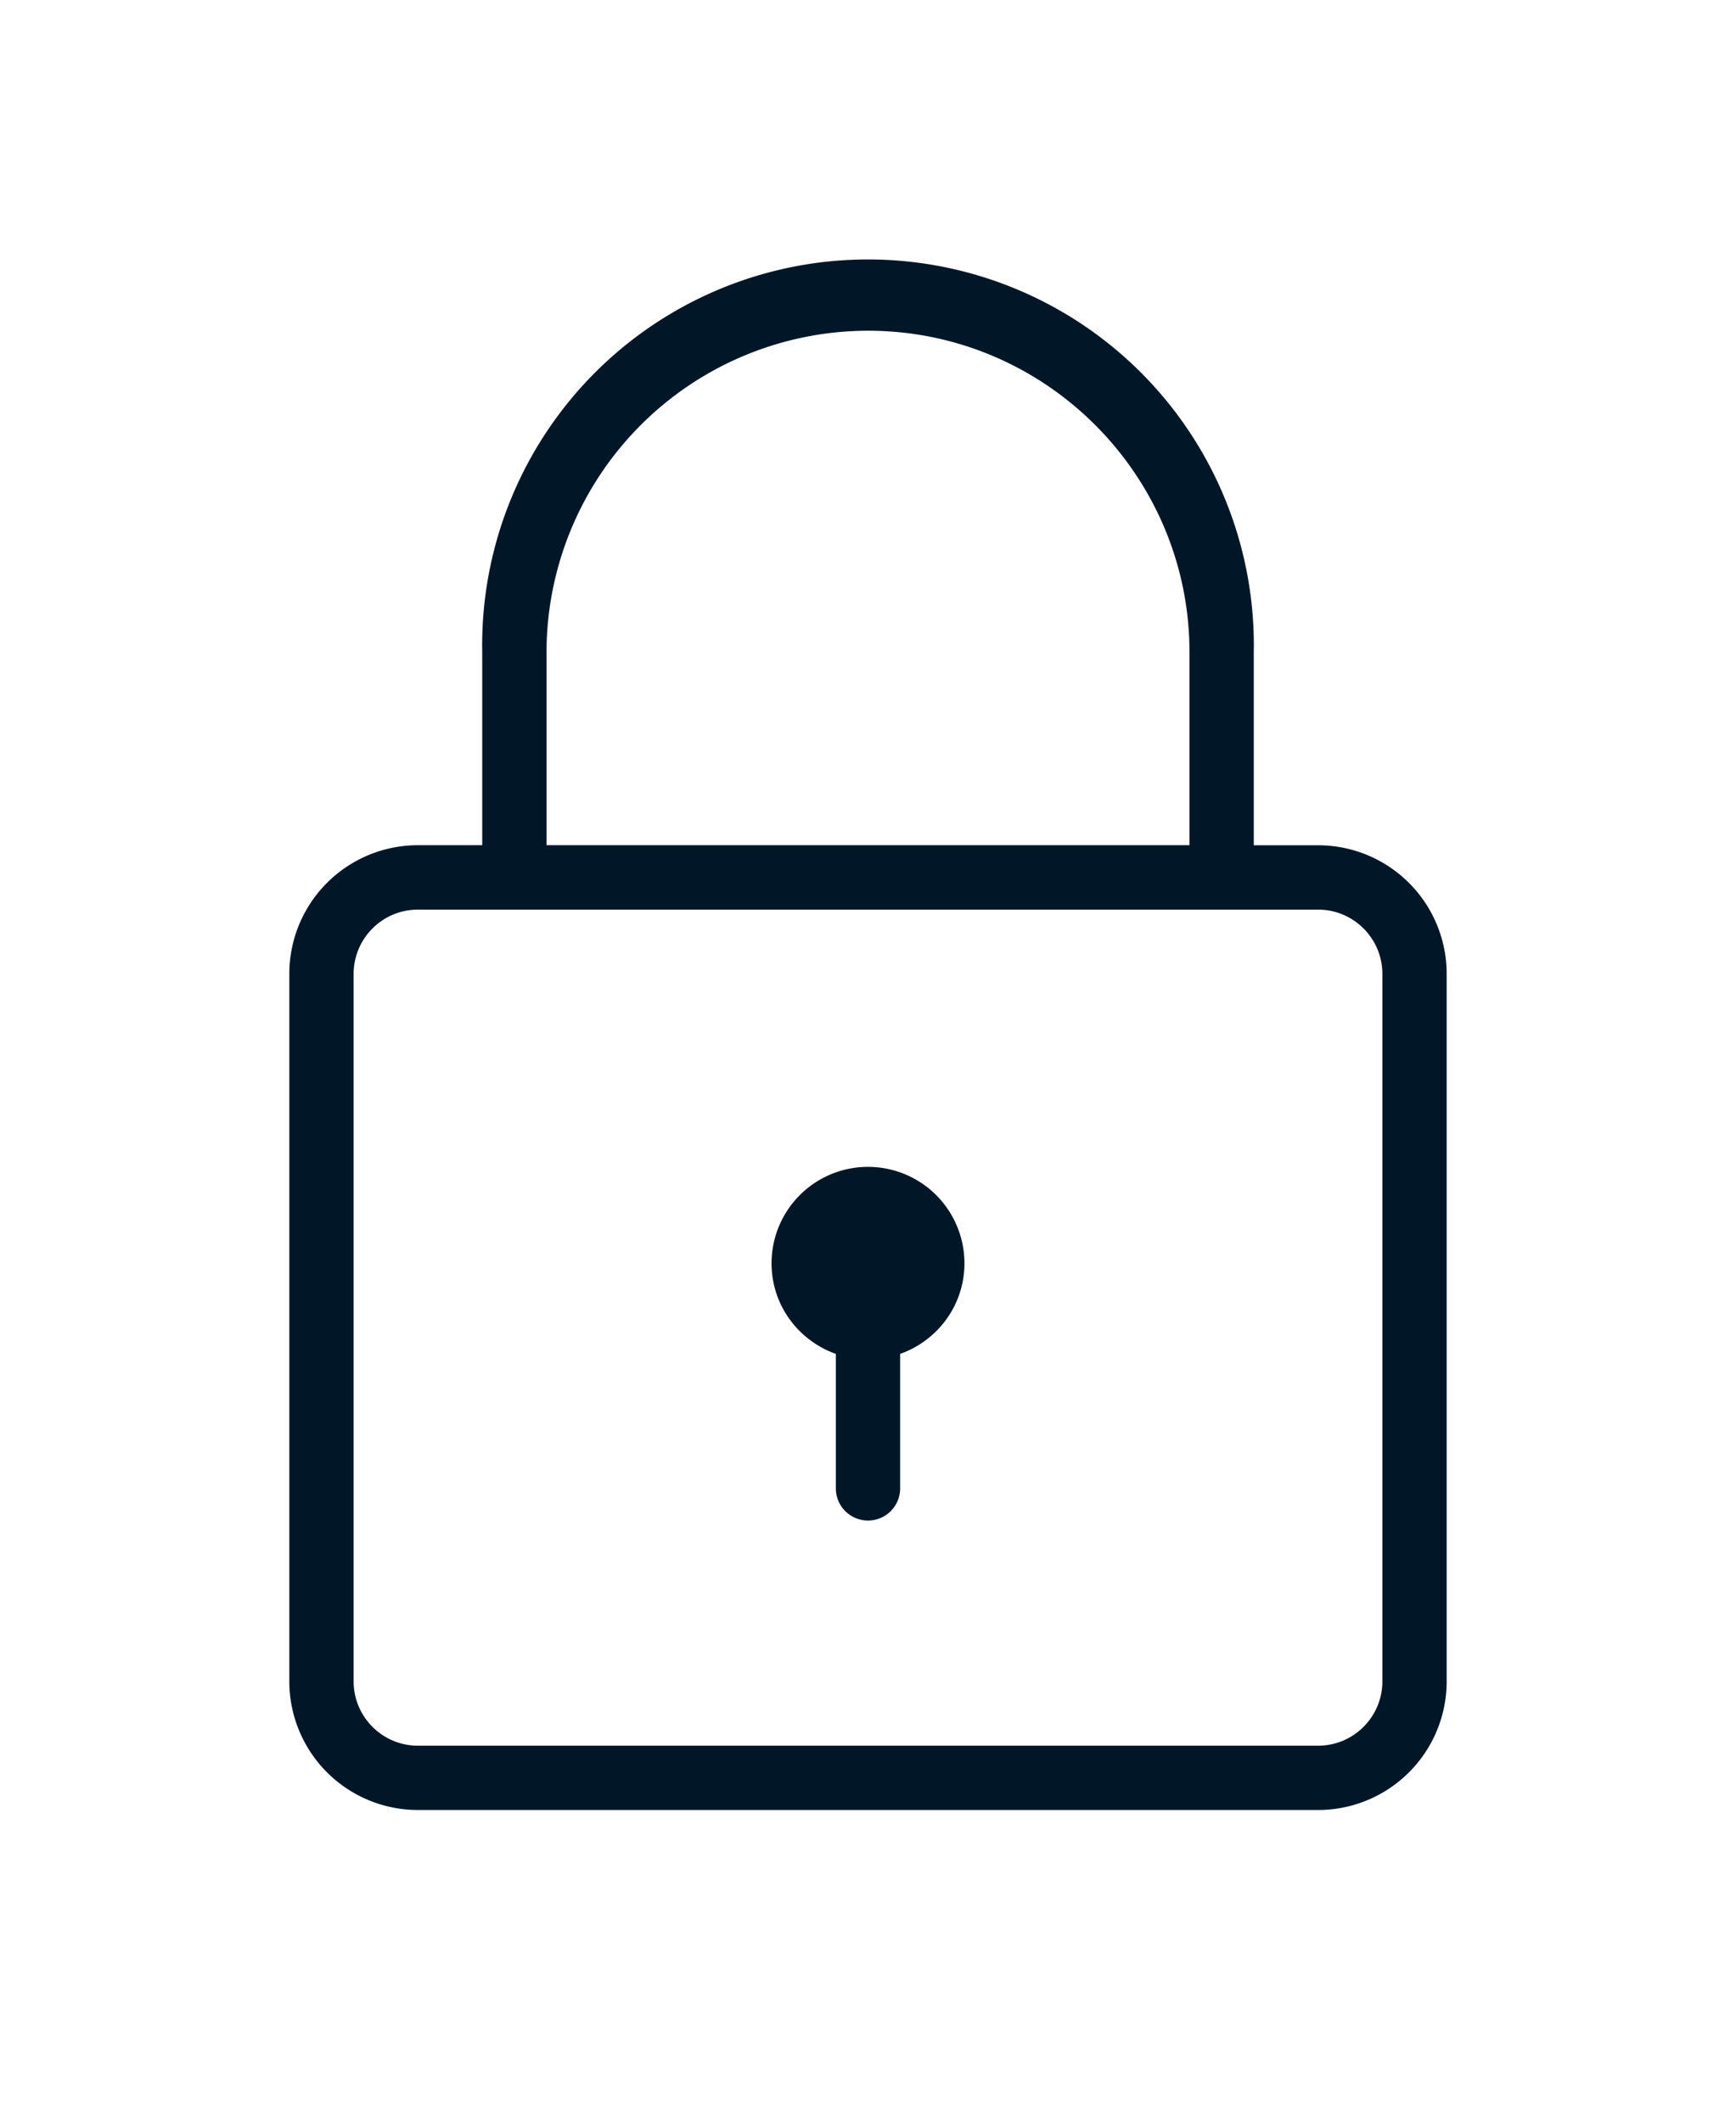 <svg xmlns="http://www.w3.org/2000/svg" width="27" height="33" viewBox="0 0 27 33">
    <defs>
        <filter id="a" width="106.3%" height="110%" x="-3.1%" y="-3.8%" filterUnits="objectBoundingBox">
            <feOffset dy="2" in="SourceAlpha" result="shadowOffsetOuter1"/>
            <feGaussianBlur in="shadowOffsetOuter1" result="shadowBlurOuter1" stdDeviation="2"/>
            <feColorMatrix in="shadowBlurOuter1" result="shadowMatrixOuter1" values="0 0 0 0 0.609 0 0 0 0 0.609 0 0 0 0 0.609 0 0 0 0.5 0"/>
            <feMerge>
                <feMergeNode in="shadowMatrixOuter1"/>
                <feMergeNode in="SourceGraphic"/>
            </feMerge>
        </filter>
    </defs>
    <path fill="#011728" fill-rule="evenodd" d="M134.5 86.147h-1v-3.001a6.001 6.001 0 1 0-12 0v3h-1a2 2 0 0 0-2 2.002v11.004a2 2 0 0 0 2 2h14a2 2 0 0 0 2-2V88.148a2 2 0 0 0-2-2.001zm-12-3.001a5.007 5.007 0 0 1 5-5.002c2.757 0 5 2.244 5 5.002v3h-10v-3zm13 16.006c0 .551-.448 1-1 1h-14c-.552 0-1-.449-1-1V88.148c0-.552.448-1 1-1h14c.552 0 1 .448 1 1v11.004zm-8-8.003a1.5 1.5 0 0 0-1.5 1.5c0 .653.418 1.202 1 1.409v2.092a.5.5 0 1 0 1 0v-2.092c.582-.207 1-.756 1-1.409a1.5 1.5 0 0 0-1.5-1.5z" filter="url(#a)" transform="translate(-114 -75)"/>
</svg>
